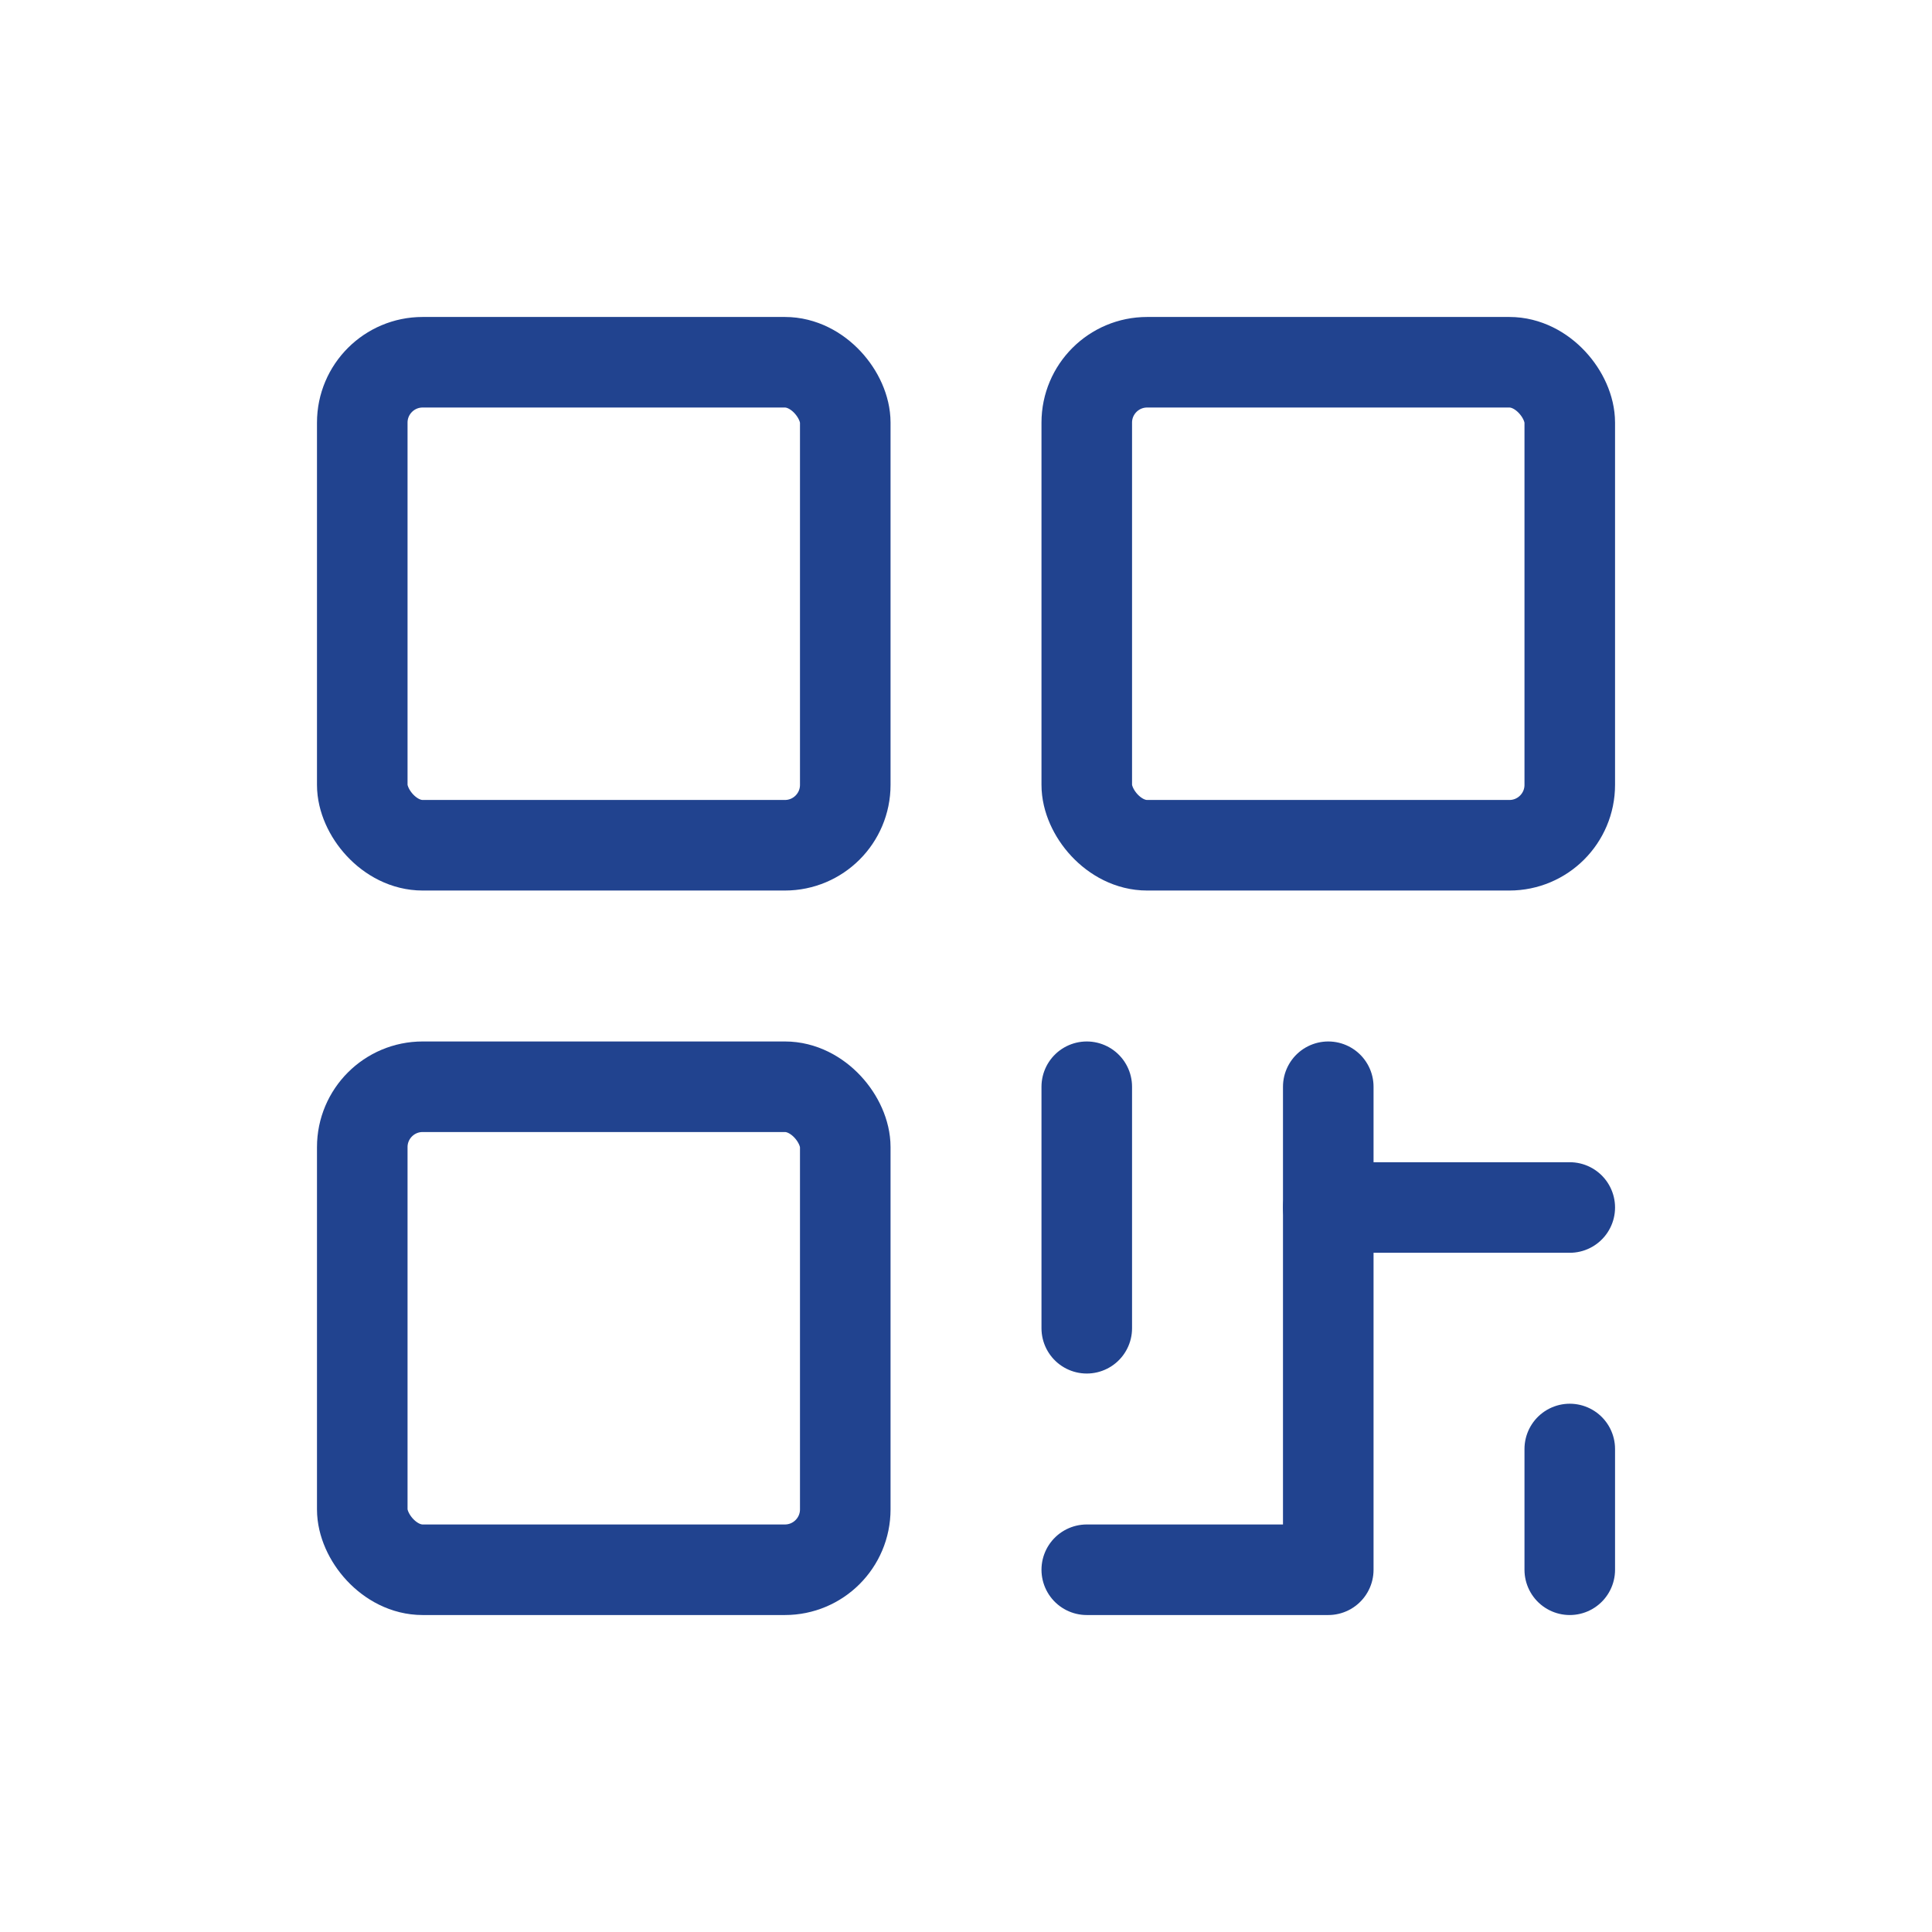 <svg xmlns="http://www.w3.org/2000/svg" viewBox="0 0 256 256"><rect width="256" height="256" fill="none"/><rect width="64" height="64" x="48.002" y="48" fill="none" stroke="#21438f" stroke-linecap="round" stroke-linejoin="round" stroke-width="12" rx="8"/><rect width="64" height="64" x="48.002" y="144" fill="none" stroke="#21438f" stroke-linecap="round" stroke-linejoin="round" stroke-width="12" rx="8"/><rect width="64" height="64" x="144.002" y="48" fill="none" stroke="#21438f" stroke-linecap="round" stroke-linejoin="round" stroke-width="12" rx="8"/><line x1="144.002" x2="144.002" y1="144" y2="176" fill="none" stroke="#21438f" stroke-linecap="round" stroke-linejoin="round" stroke-width="12"/><polyline fill="none" stroke="#21438f" stroke-linecap="round" stroke-linejoin="round" stroke-width="12" points="144.002 208 176.002 208 176.002 144"/><line x1="176.002" x2="208.002" y1="160" y2="160" fill="none" stroke="#21438f" stroke-linecap="round" stroke-linejoin="round" stroke-width="12"/><line x1="208.002" x2="208.002" y1="192" y2="208" fill="none" stroke="#21438f" stroke-linecap="round" stroke-linejoin="round" stroke-width="12"/></svg>
